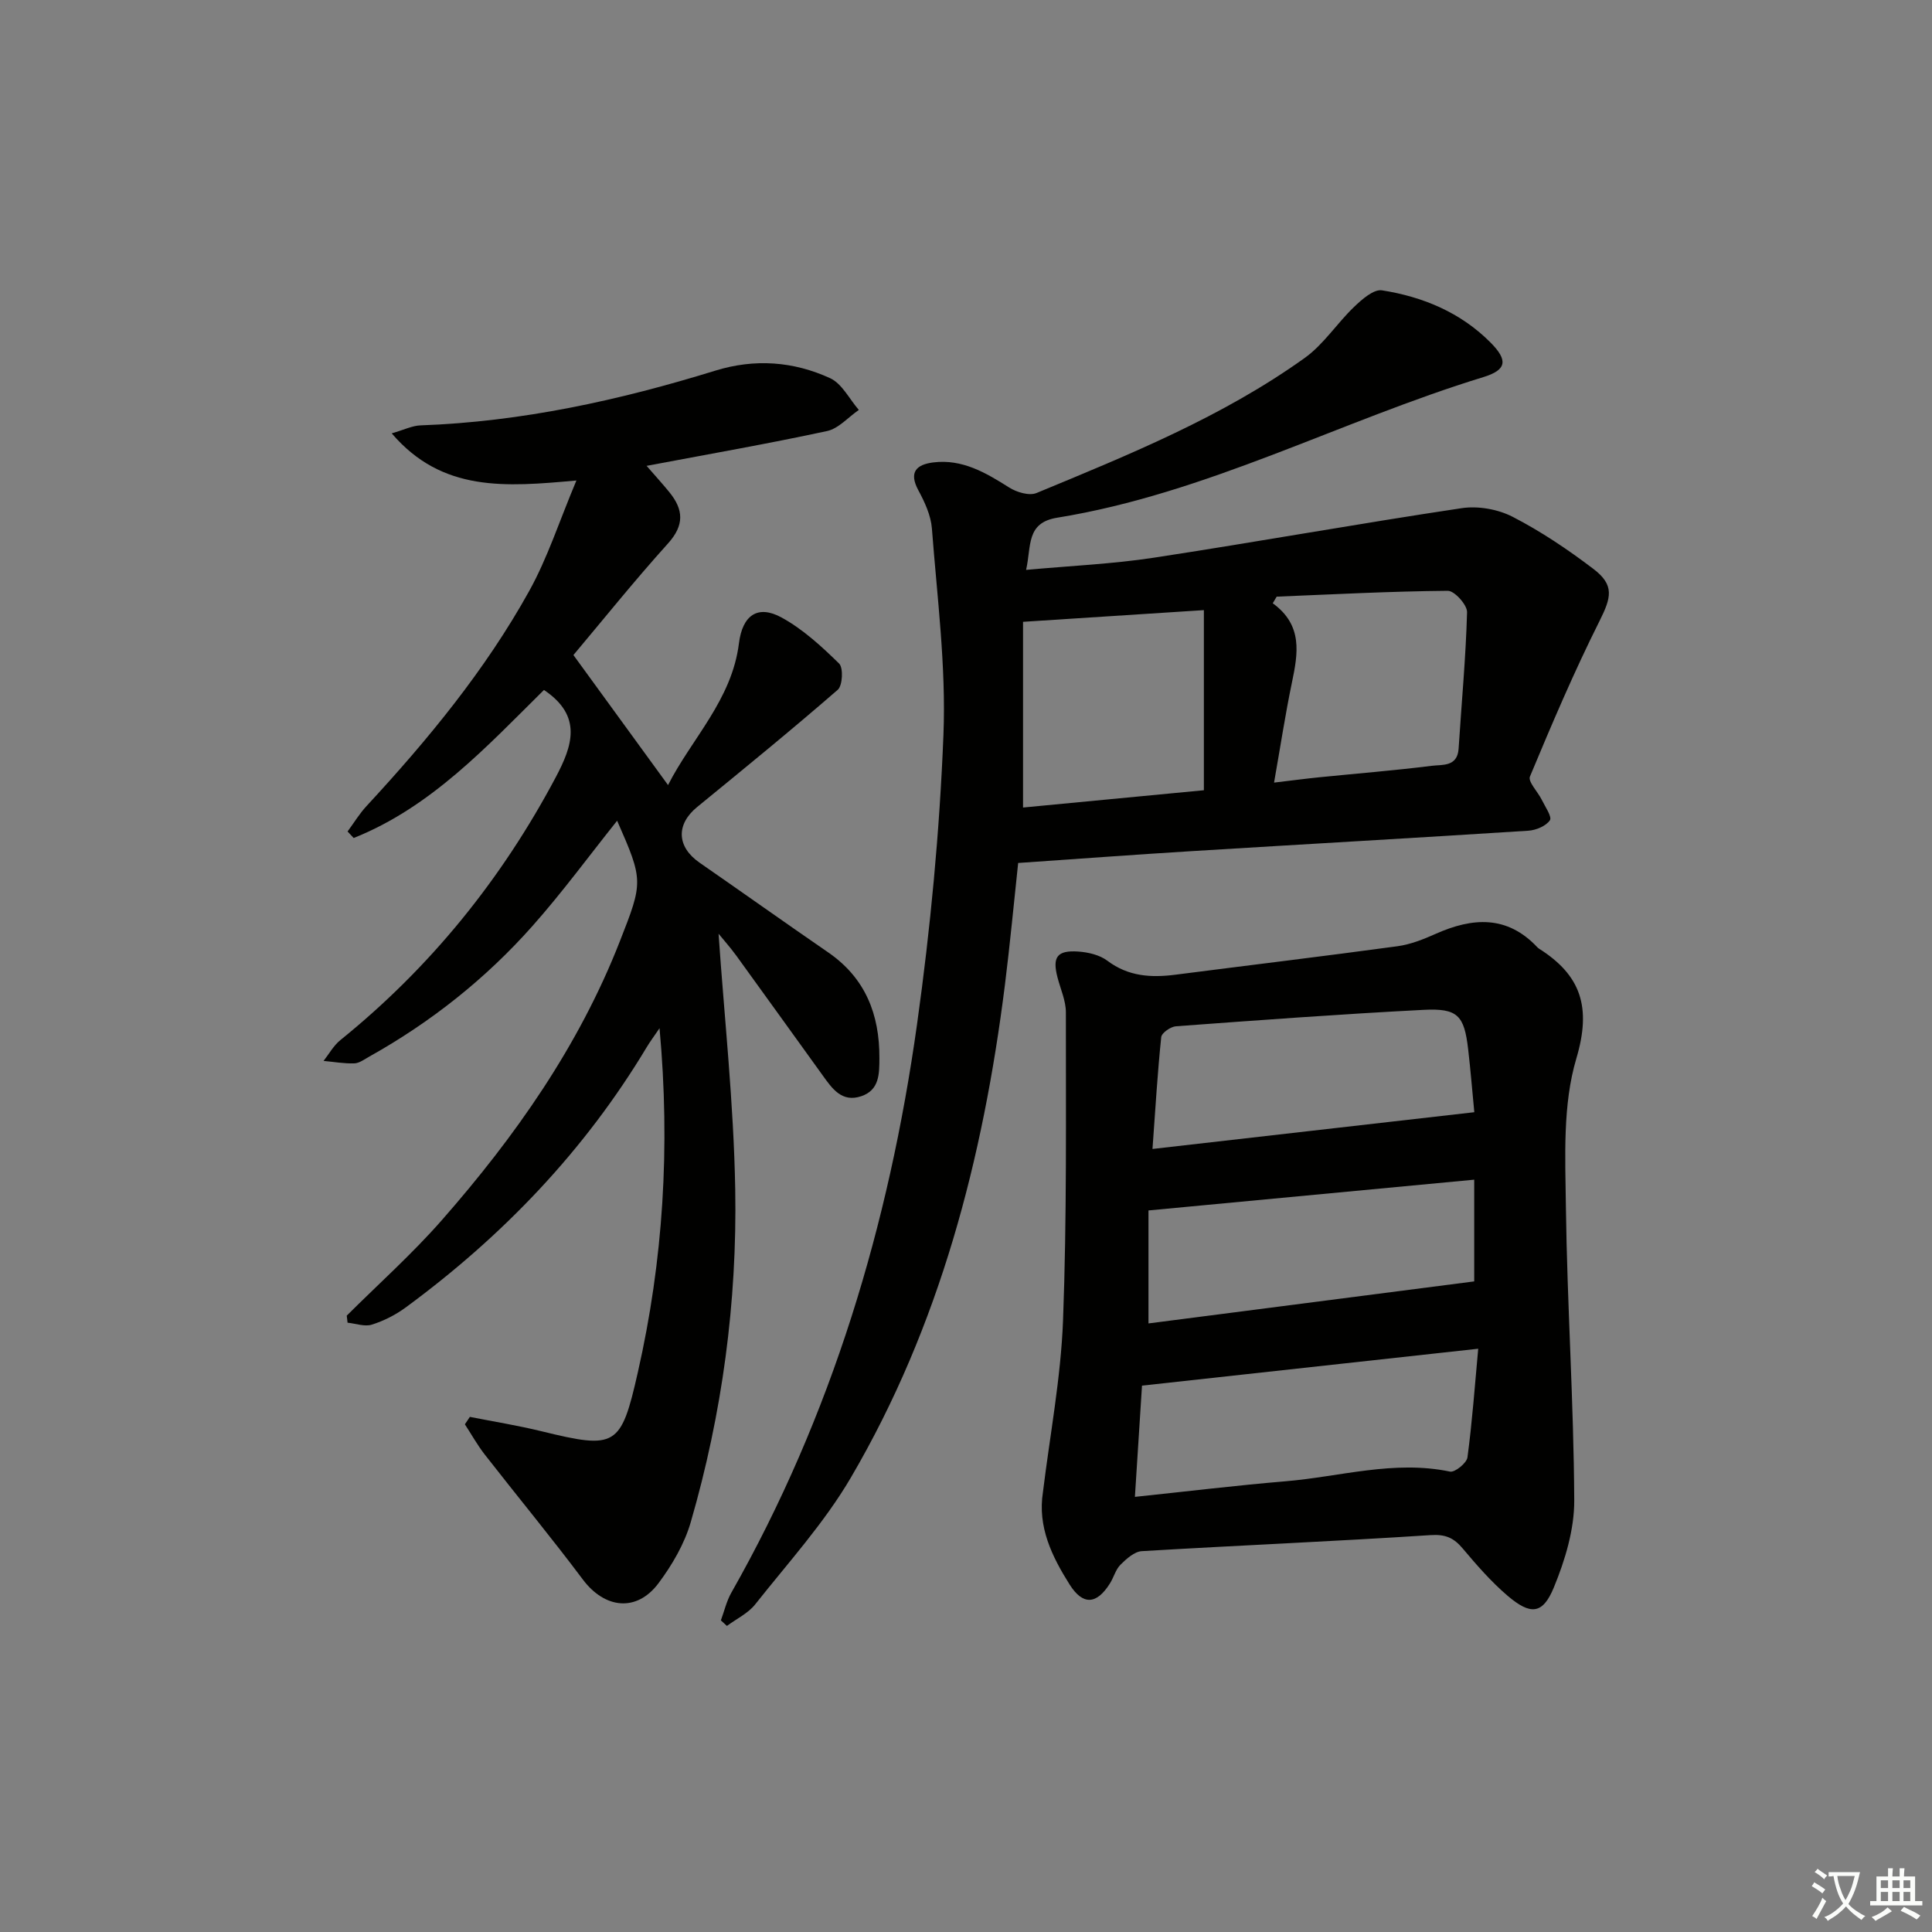 <svg enable-background="new 0 0 400 400" viewBox="0 0 400 400" xmlns="http://www.w3.org/2000/svg"><rect x="0" y="0" width="400" height="400" fill="#808080" stroke="none"/><path d="m377.9 391.2c-.2.3-.4.5-.6.8-.7-.6-1.4-1-2.2-1.5.2-.3.4-.5.5-.8.6.4 1.4.8 2.3 1.5zm-1.8 6.1c-.2-.2-.5-.4-.9-.6.4-.6.8-1.2 1.2-1.9s.7-1.3.9-1.9c.3.3.5.5.8.7-.7 1.3-1.4 2.6-2 3.7zm2.2-9c-.3.3-.5.5-.6.8-.6-.6-1.3-1.1-2-1.5.3-.3.5-.5.6-.7.6.5 1.3.9 2 1.4zm.3.2v-.9h2 4.5c-.3 1.3-.6 2.5-1 3.6s-.9 2.1-1.4 3c.4.5 1 1 1.6 1.4s1.2.8 1.9 1.1c-.3.2-.5.4-.8.8-.4-.3-1-.7-1.6-1.2s-1.2-1.1-1.6-1.6c-.5.6-1.1 1.1-1.7 1.6s-1.4.9-2.1 1.4c-.1-.3-.3-.5-.7-.8.6-.2 1.2-.5 1.9-1s1.4-1.1 2-1.8c-.5-.8-.9-1.6-1.2-2.5s-.6-2-.8-3.2c-.4.1-.7.1-1 .1zm2.5 2.7c.3 1 .7 1.7 1 2.2.3-.5.6-1.1 1-2s.6-1.9.9-3h-3.2-.4c.1.9.3 1.8.7 2.8z" fill="#fbfcfa"/><path d="m396.5 388.5v1.5 3.6h1.5v.9c-.4 0-1 0-1.7 0h-7.9c-.5 0-.9 0-1.2 0v-.9h1.3v-3.5c0-.7 0-1.2 0-1.6h2.4c0-.8 0-1.4 0-1.7h1c0 .3-.1.8-.1 1.7h1.5c0-.8 0-1.4 0-1.7h1c0 .3-.1.9-.1 1.7zm-8.2 9.2c-.2-.3-.5-.5-.8-.8.8-.3 1.4-.6 1.9-.9s1-.7 1.4-1.1c.3.3.6.5.9.8-1.6 1-2.8 1.6-3.4 2zm2.6-6.8v-1.6h-1.5v1.6zm0 2.7v-1.9h-1.5v1.9zm2.4-2.7v-1.6h-1.5v1.6zm0 2.7v-1.9h-1.5v1.9zm.2 2 .7-.8c.4.2.9.5 1.6.8s1.3.7 1.8 1c-.3.3-.5.6-.8.8-.4-.3-1.5-1-3.3-1.8zm2-4.7v-1.6h-1.4v1.6zm0 2.7v-1.9h-1.4v1.9z" fill="#fbfcfa"/><g fill="#010100"><path d="m212.44 117.99c9.24-.85 17.86-1.22 26.35-2.51 21.31-3.25 42.53-7.08 63.84-10.27 3.39-.51 7.51.22 10.57 1.8 5.87 3.03 11.43 6.77 16.7 10.78 4.4 3.35 3.71 5.9 1.25 10.81-5.26 10.5-9.87 21.33-14.39 32.17-.45 1.07 1.63 3.15 2.44 4.81.7 1.43 2.17 3.54 1.69 4.25-.82 1.2-2.88 2.06-4.48 2.16-23.23 1.49-46.47 2.8-69.7 4.23-11.77.72-23.53 1.6-35.91 2.45-.89 8.24-1.68 16.78-2.75 25.3-4.51 35.88-13.46 70.48-31.87 101.92-5.51 9.41-13.01 17.66-19.82 26.27-1.48 1.87-3.88 3-5.86 4.47-.42-.38-.83-.77-1.25-1.15.71-1.92 1.17-3.98 2.17-5.74 20.79-36.62 32.64-76.23 38.44-117.66 2.78-19.86 4.68-39.93 5.47-59.96.56-14.19-1.31-28.49-2.39-42.71-.21-2.7-1.49-5.47-2.81-7.91-2.05-3.8-.33-5.33 3.09-5.76 6.01-.75 10.87 2.13 15.73 5.2 1.55.98 4.15 1.76 5.66 1.13 19.2-7.95 38.51-15.78 55.53-27.97 3.92-2.81 6.68-7.19 10.23-10.58 1.61-1.54 4.03-3.68 5.75-3.41 8.49 1.33 16.32 4.6 22.49 10.82 3.63 3.66 3.36 5.65-1.48 7.14-29.62 9.07-57.29 24.1-88.22 29.11-6.53 1.04-5.34 5.88-6.47 10.81zm36.81 8.33c-13.1.85-25.08 1.62-37.44 2.42v38.45c12.81-1.22 25.4-2.43 37.44-3.58 0-12.74 0-24.81 0-37.29zm14.53 35.71c3.87-.46 6.64-.83 9.43-1.11 7.75-.78 15.52-1.4 23.24-2.37 2.17-.27 5.29.25 5.54-3.55.6-9.42 1.49-18.82 1.75-28.25.04-1.51-2.61-4.45-3.99-4.43-11.81.1-23.62.73-35.43 1.21-.27.46-.54.91-.81 1.37 6.29 4.57 5.22 10.42 3.96 16.46-1.37 6.58-2.38 13.25-3.69 20.67z"/><path d="m112.62 142.85c-11.81 11.67-23.33 24.24-39.39 30.65-.42-.45-.85-.9-1.27-1.35 1.31-1.77 2.46-3.69 3.95-5.29 12.69-13.72 24.56-28.11 33.65-44.49 3.81-6.86 6.24-14.48 9.78-22.89-14.68 1.33-27.79 2.46-38.24-9.76 2.58-.74 4.25-1.59 5.95-1.65 20.92-.75 41.14-5.18 61.04-11.33 8.19-2.53 16.2-1.92 23.78 1.56 2.46 1.13 3.98 4.32 5.94 6.57-2.19 1.51-4.2 3.87-6.6 4.38-12.13 2.61-24.36 4.75-37.34 7.2 1.83 2.11 3.35 3.77 4.76 5.51 2.9 3.59 3.08 6.78-.33 10.56-7.01 7.77-13.56 15.95-19.58 23.1 6.54 8.99 12.85 17.66 19.59 26.92 4.87-9.59 13.22-17.63 14.68-29.35.72-5.77 3.85-8.06 8.83-5.34 4.41 2.41 8.28 5.98 11.91 9.53.9.88.72 4.56-.28 5.43-9.54 8.29-19.34 16.28-29.12 24.28-4.41 3.61-4.22 8.24.51 11.52 8.89 6.16 17.7 12.43 26.61 18.56 7.72 5.31 10.66 12.84 10.62 21.89-.01 3.27.01 6.61-3.73 7.89-4.05 1.39-6.07-1.6-8.04-4.34-5.95-8.23-11.85-16.48-17.81-24.69-1.34-1.84-2.87-3.55-3.72-4.6 1.19 17.33 3.14 35.11 3.45 52.9.41 23.34-2.69 46.43-9.2 68.9-1.3 4.5-3.84 8.86-6.67 12.65-4.53 6.07-11.14 5.3-15.68-.75-6.58-8.78-13.58-17.24-20.32-25.89-1.52-1.96-2.74-4.15-4.1-6.24.34-.51.69-1.03 1.03-1.54 4.95.98 9.95 1.78 14.85 2.98 15.42 3.77 16.43 3.23 19.92-12.17 5.26-23.18 6.75-46.61 4.5-71.28-1.16 1.71-1.97 2.78-2.65 3.92-12.86 21.44-29.81 39.11-49.87 53.87-2.1 1.55-4.56 2.8-7.04 3.58-1.49.47-3.34-.23-5.03-.4-.06-.49-.12-.97-.17-1.46 6.58-6.56 13.54-12.77 19.65-19.73 15.22-17.34 28.39-36.06 36.88-57.74 4.84-12.35 4.92-12.56-.55-25-5.83 7.3-11.36 14.85-17.54 21.81-9.67 10.9-21.01 19.89-33.76 27.02-1.01.56-2.07 1.38-3.13 1.41-2.11.07-4.24-.32-6.35-.51 1.14-1.45 2.07-3.17 3.47-4.3 18.65-15.07 33.4-33.31 44.62-54.46 3.39-6.41 5.61-12.64-2.46-18.04z"/><path d="m215.93 308.93c1.45-11.85 3.71-23.67 4.16-35.56.8-21.24.57-42.51.59-63.78 0-2.41-1.12-4.83-1.74-7.24-1.09-4.21-.09-5.64 4.31-5.34 2.06.14 4.43.7 6.02 1.9 4.34 3.27 9.06 3.54 14.11 2.89 15.31-1.97 30.64-3.81 45.93-5.89 2.72-.37 5.41-1.44 7.94-2.57 7.62-3.39 14.75-3.89 21.01 2.75.11.12.24.23.38.32 8.7 5.51 10.88 12.11 7.73 22.72-2.86 9.6-2.3 20.4-2.17 30.65.26 20.28 1.63 40.55 1.73 60.83.03 6.04-1.89 12.39-4.23 18.07-2.3 5.58-4.82 5.76-9.6 1.68-3.39-2.9-6.37-6.33-9.25-9.75-1.86-2.21-3.56-2.99-6.7-2.78-19.9 1.3-39.84 2.13-59.75 3.32-1.54.09-3.19 1.59-4.42 2.81-1.01 1.01-1.39 2.63-2.19 3.89-2.75 4.36-5.58 4.56-8.33.22-3.65-5.8-6.67-11.92-5.53-19.14zm20.51-22.05c-.47 7.34-.96 14.99-1.47 23.03 11-1.15 21.04-2.38 31.11-3.22 11.34-.94 22.54-4.44 34.13-2.01 1 .21 3.45-1.77 3.61-2.94.98-7.3 1.51-14.67 2.23-22.5-23.78 2.61-46.34 5.08-69.61 7.64zm68.8-56.61c-.44-4.53-.78-8.81-1.28-13.08-.81-6.95-2.15-8.48-9.24-8.11-17.1.88-34.17 2.14-51.25 3.4-1.11.08-2.96 1.37-3.05 2.25-.77 7.37-1.2 14.77-1.81 23.15 22.59-2.58 44.15-5.04 66.63-7.61zm-67.46 43.73c22.4-2.89 44.68-5.76 67.44-8.7 0-6.12 0-13.34 0-21.06-22.48 2.12-44.7 4.22-67.44 6.37z"/></g></svg>